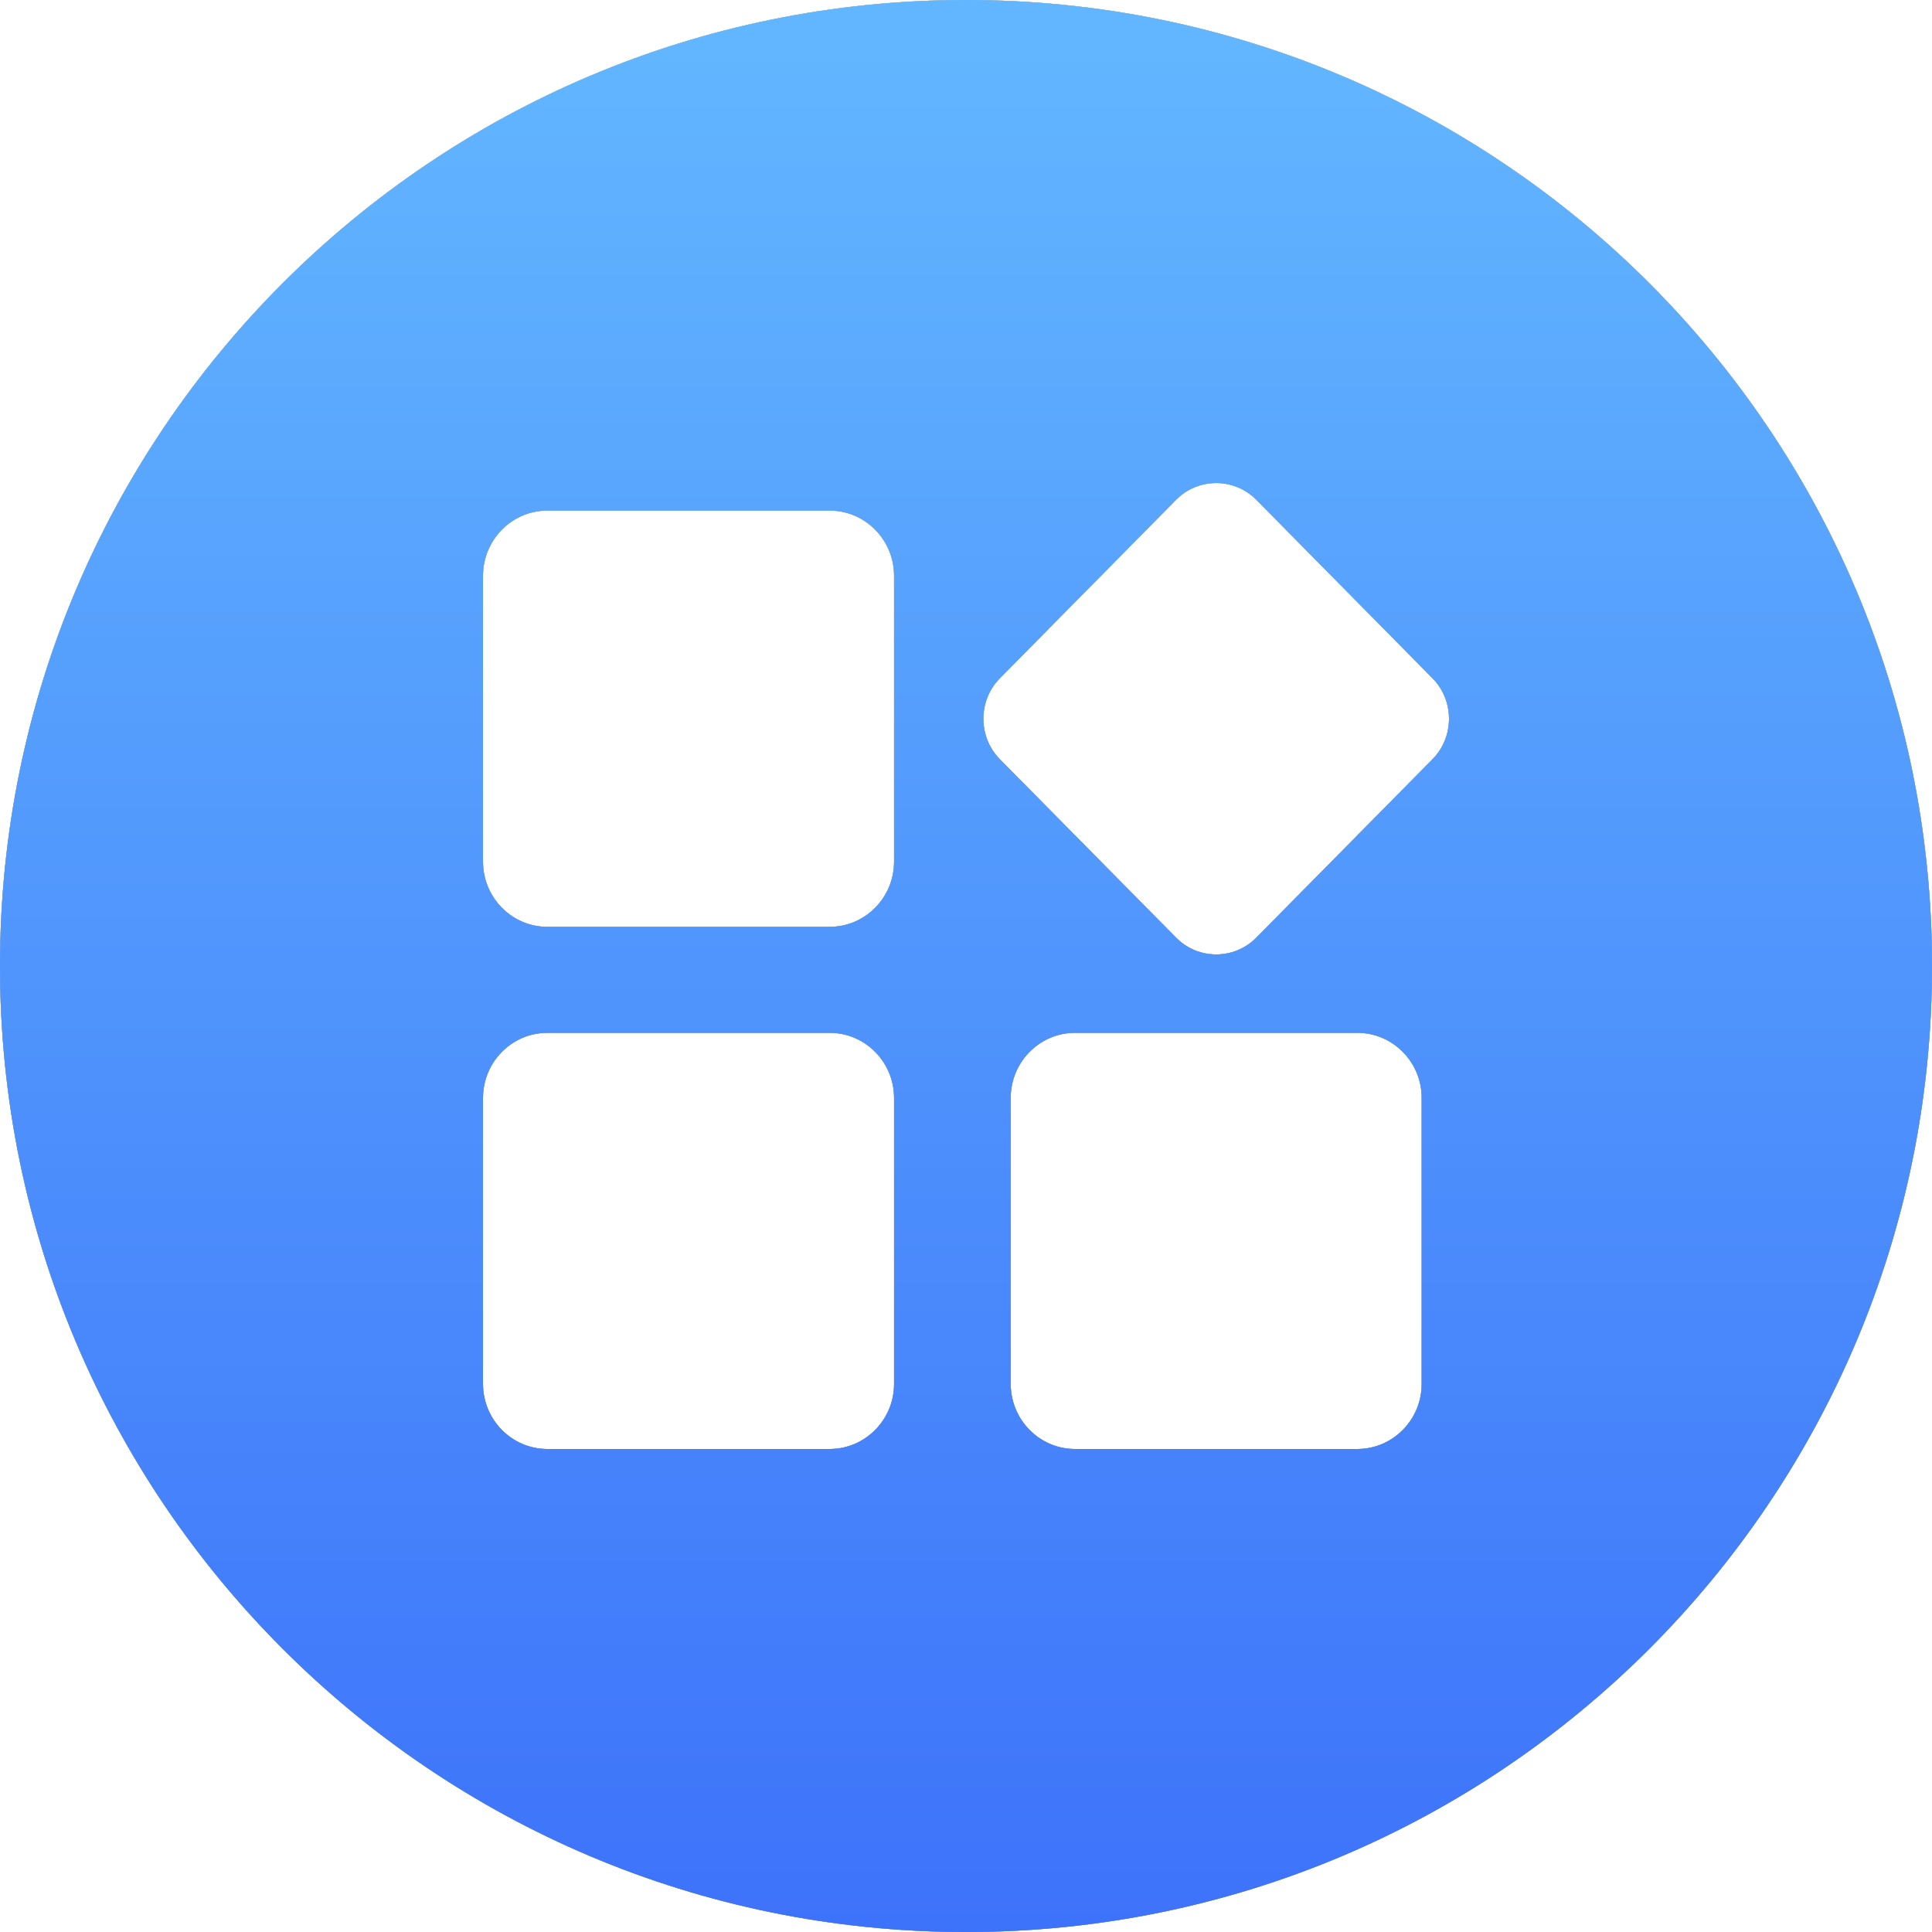 <?xml version="1.0" encoding="UTF-8"?>
<svg width="22px" height="22px" viewBox="0 0 22 22" version="1.1" xmlns="http://www.w3.org/2000/svg" xmlns:xlink="http://www.w3.org/1999/xlink">
    <title>形状结合备份 8</title>
    <defs>
        <linearGradient x1="78.027%" y1="85.991%" x2="19.105%" y2="15.98%" id="linearGradient-1">
            <stop stop-color="#FF9124" offset="0.022%"></stop>
            <stop stop-color="#F7B500" offset="100%"></stop>
        </linearGradient>
        <linearGradient x1="50%" y1="99.978%" x2="50%" y2="2.314%" id="linearGradient-2">
            <stop stop-color="#569FFD" offset="0%"></stop>
            <stop stop-color="#9AC6FF" offset="100%"></stop>
        </linearGradient>
        <linearGradient x1="50%" y1="99.978%" x2="50%" y2="2.314%" id="linearGradient-3">
            <stop stop-color="#3D72FA" offset="0%"></stop>
            <stop stop-color="#62B6FF" offset="100%"></stop>
        </linearGradient>
        <path d="M11,0 C17.075,-1.11598369e-15 22,4.925 22,11 C22,17.075 17.075,22 11,22 C4.925,22 7.43989126e-16,17.075 0,11 C-7.43989126e-16,4.925 4.925,1.11598369e-15 11,0 Z M9.449,11.761 L6.231,11.761 C5.829,11.761 5.5,12.094 5.5,12.501 L5.5,12.501 L5.5,15.76 C5.5,16.167 5.829,16.5 6.231,16.5 L6.231,16.5 L9.449,16.5 C9.852,16.5 10.181,16.167 10.181,15.76 L10.181,15.76 L10.181,12.501 C10.181,12.094 9.852,11.761 9.449,11.761 L9.449,11.761 Z M15.458,11.761 L12.24,11.761 C11.838,11.761 11.509,12.094 11.509,12.501 L11.509,12.501 L11.509,15.76 C11.509,16.167 11.838,16.5 12.24,16.5 L12.24,16.5 L15.458,16.5 C15.86,16.5 16.189,16.167 16.189,15.76 L16.189,15.76 L16.189,12.501 C16.189,12.094 15.86,11.761 15.458,11.761 L15.458,11.761 Z M14.305,5.69 C14.054,5.437 13.644,5.437 13.393,5.69 L13.393,5.69 L11.386,7.723 C11.135,7.977 11.135,8.392 11.386,8.646 L11.386,8.646 L13.393,10.678 C13.644,10.932 14.054,10.932 14.305,10.678 L14.305,10.678 L16.312,8.646 C16.563,8.392 16.563,7.977 16.312,7.723 L16.312,7.723 Z M9.449,5.814 L6.231,5.814 C5.829,5.814 5.5,6.148 5.5,6.555 L5.5,6.555 L5.5,9.813 C5.5,10.221 5.829,10.554 6.231,10.554 L6.231,10.554 L9.449,10.554 C9.852,10.554 10.181,10.221 10.181,9.813 L10.181,9.813 L10.181,6.555 C10.181,6.148 9.852,5.814 9.449,5.814 L9.449,5.814 Z" id="path-4"></path>
    </defs>
    <g id="页面-1" stroke="none" stroke-width="1" fill="none" fill-rule="evenodd">
        <g id="形状结合备份-8">
            <use fill="#569FFD" xlink:href="#path-4"></use>
            <use fill="url(#linearGradient-1)" xlink:href="#path-4"></use>
            <use fill="url(#linearGradient-2)" xlink:href="#path-4"></use>
            <use fill="url(#linearGradient-3)" xlink:href="#path-4"></use>
        </g>
    </g>
</svg>